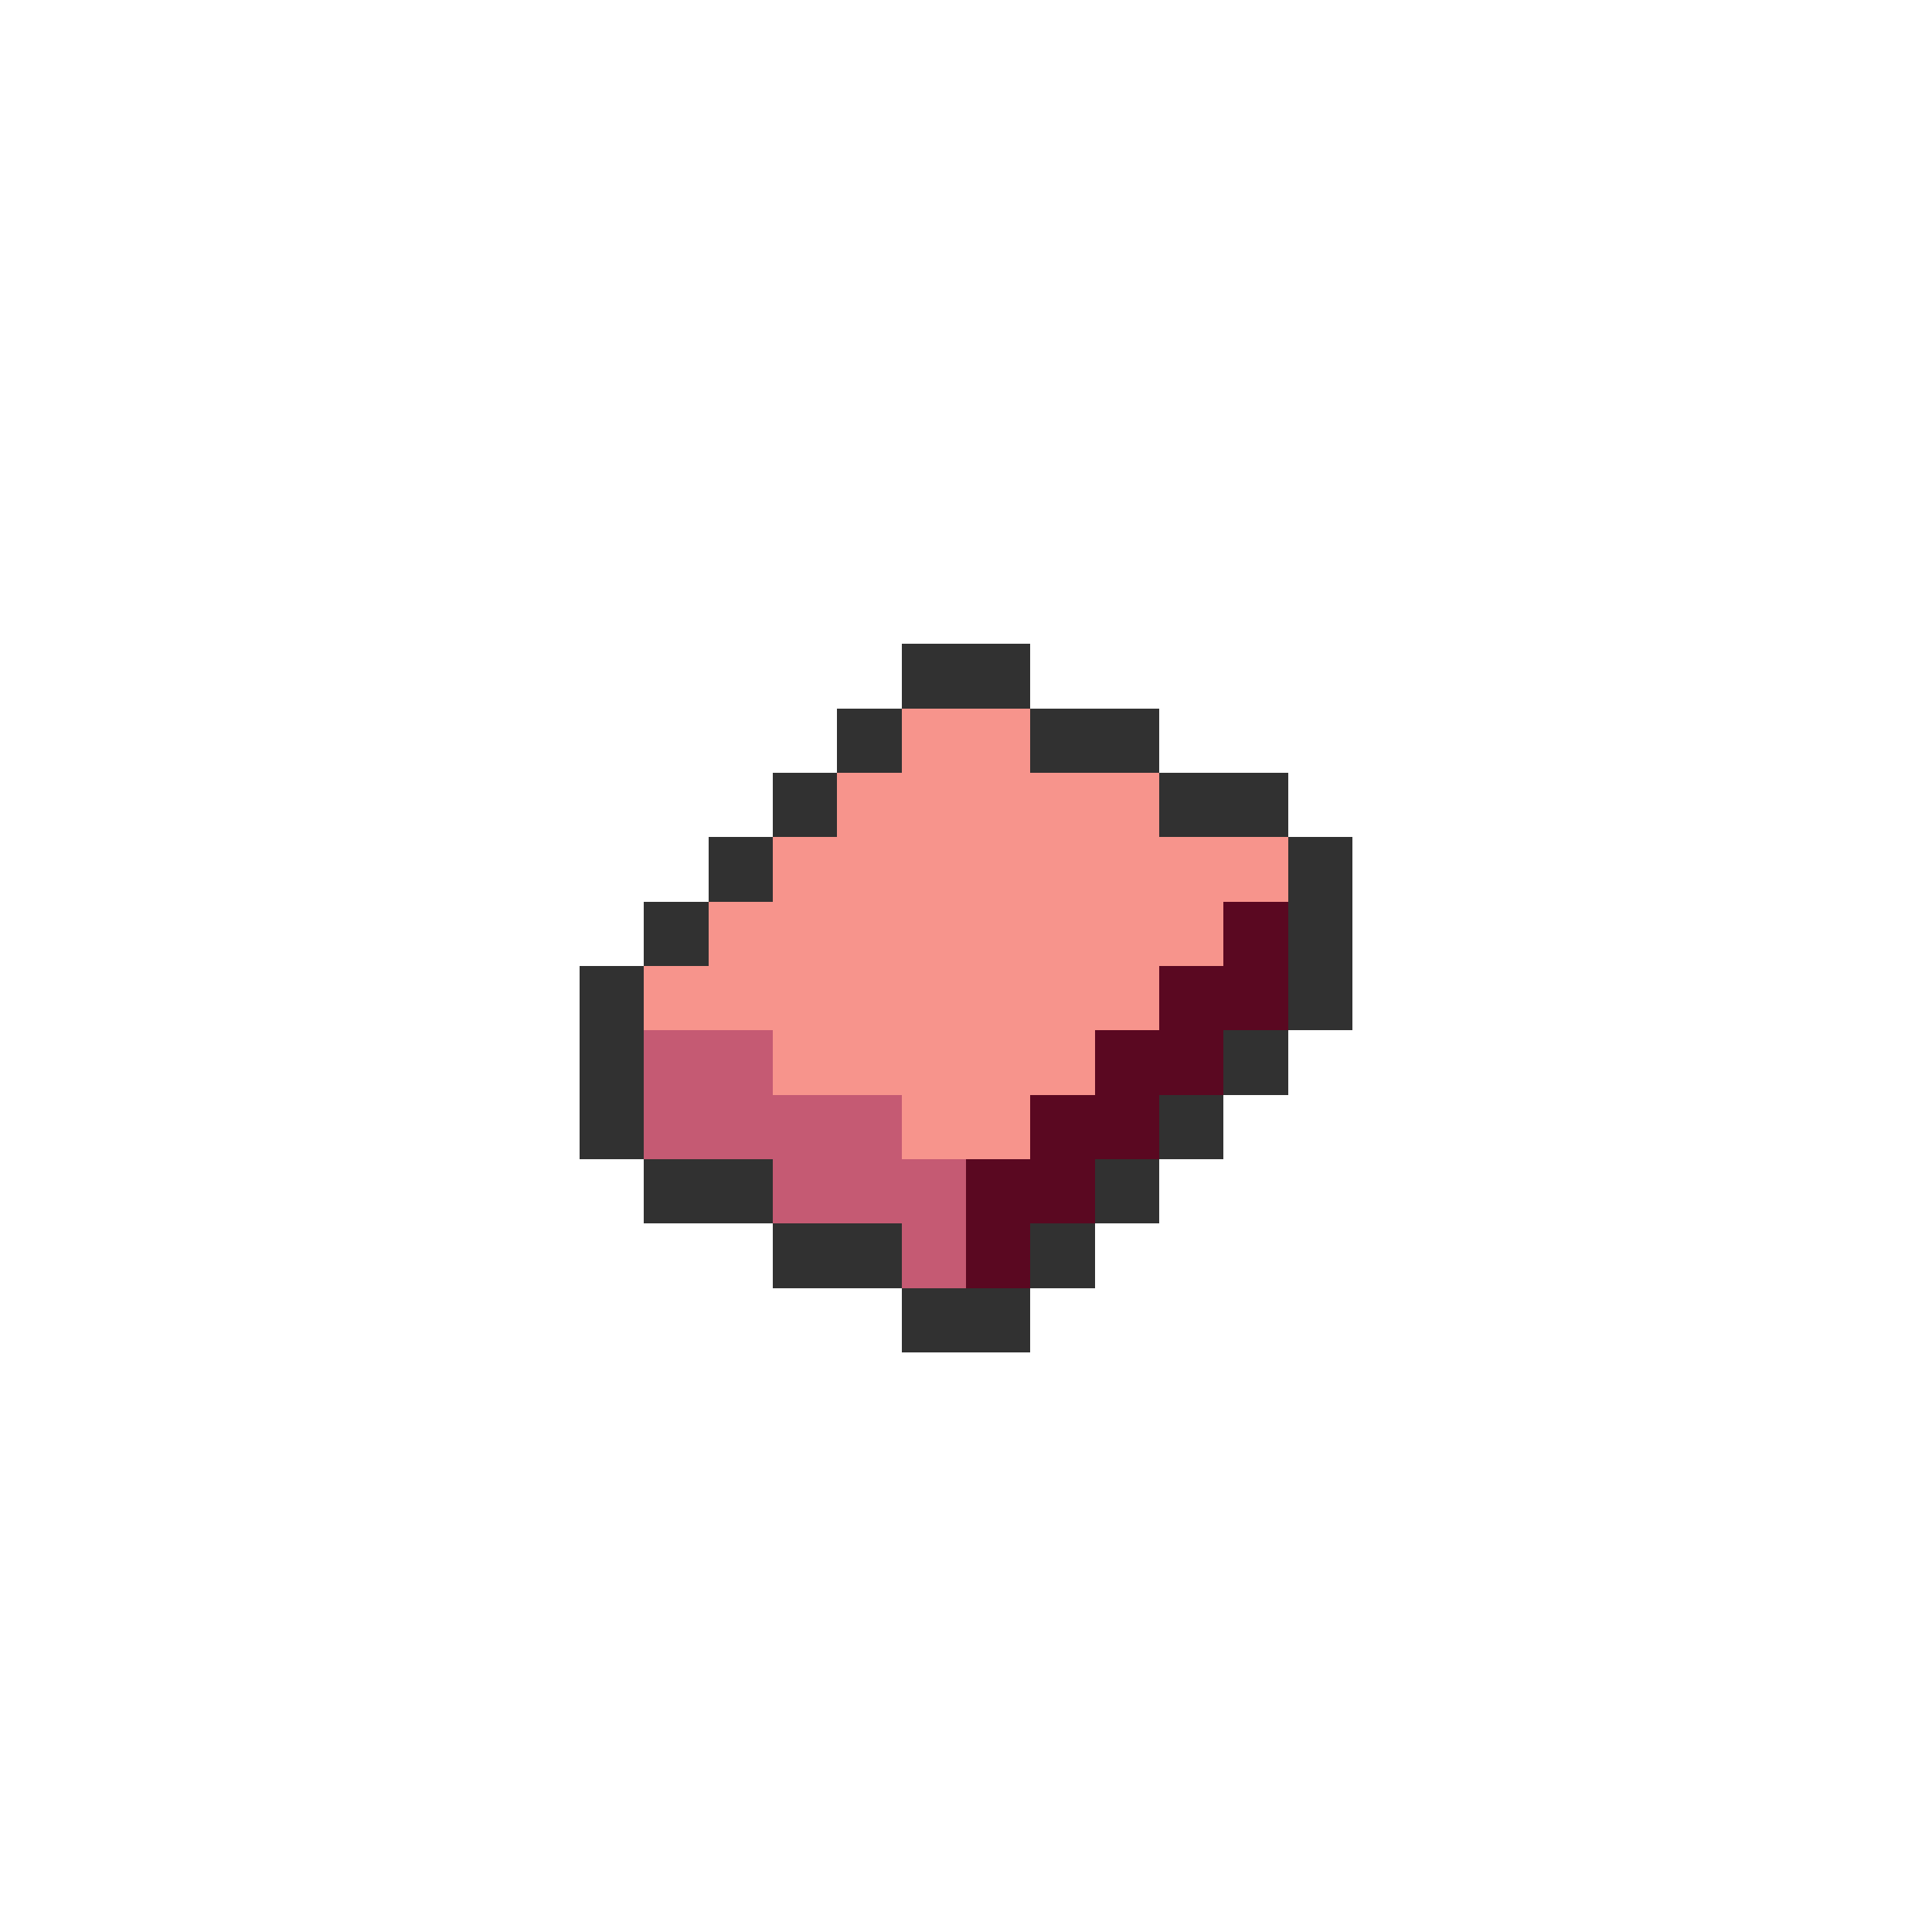 <svg xmlns="http://www.w3.org/2000/svg" viewBox="0 -0.5 30 30" shape-rendering="crispEdges">
<path stroke="#313131" d="M14 10h2M13 11h1M16 11h2M12 12h1M18 12h2M11 13h1M20 13h1M10 14h1M20 14h1M9 15h1M20 15h1M9 16h1M19 16h1M9 17h1M18 17h1M10 18h2M17 18h1M12 19h2M16 19h1M14 20h2" />
<path stroke="#f7948c" d="M14 11h2M13 12h5M12 13h8M11 14h8M10 15h8M12 16h5M14 17h2" />
<path stroke="#5a0821" d="M19 14h1M18 15h2M17 16h2M16 17h2M15 18h2M15 19h1" />
<path stroke="#c55a73" d="M10 16h2M10 17h4M12 18h3M14 19h1" />
</svg>